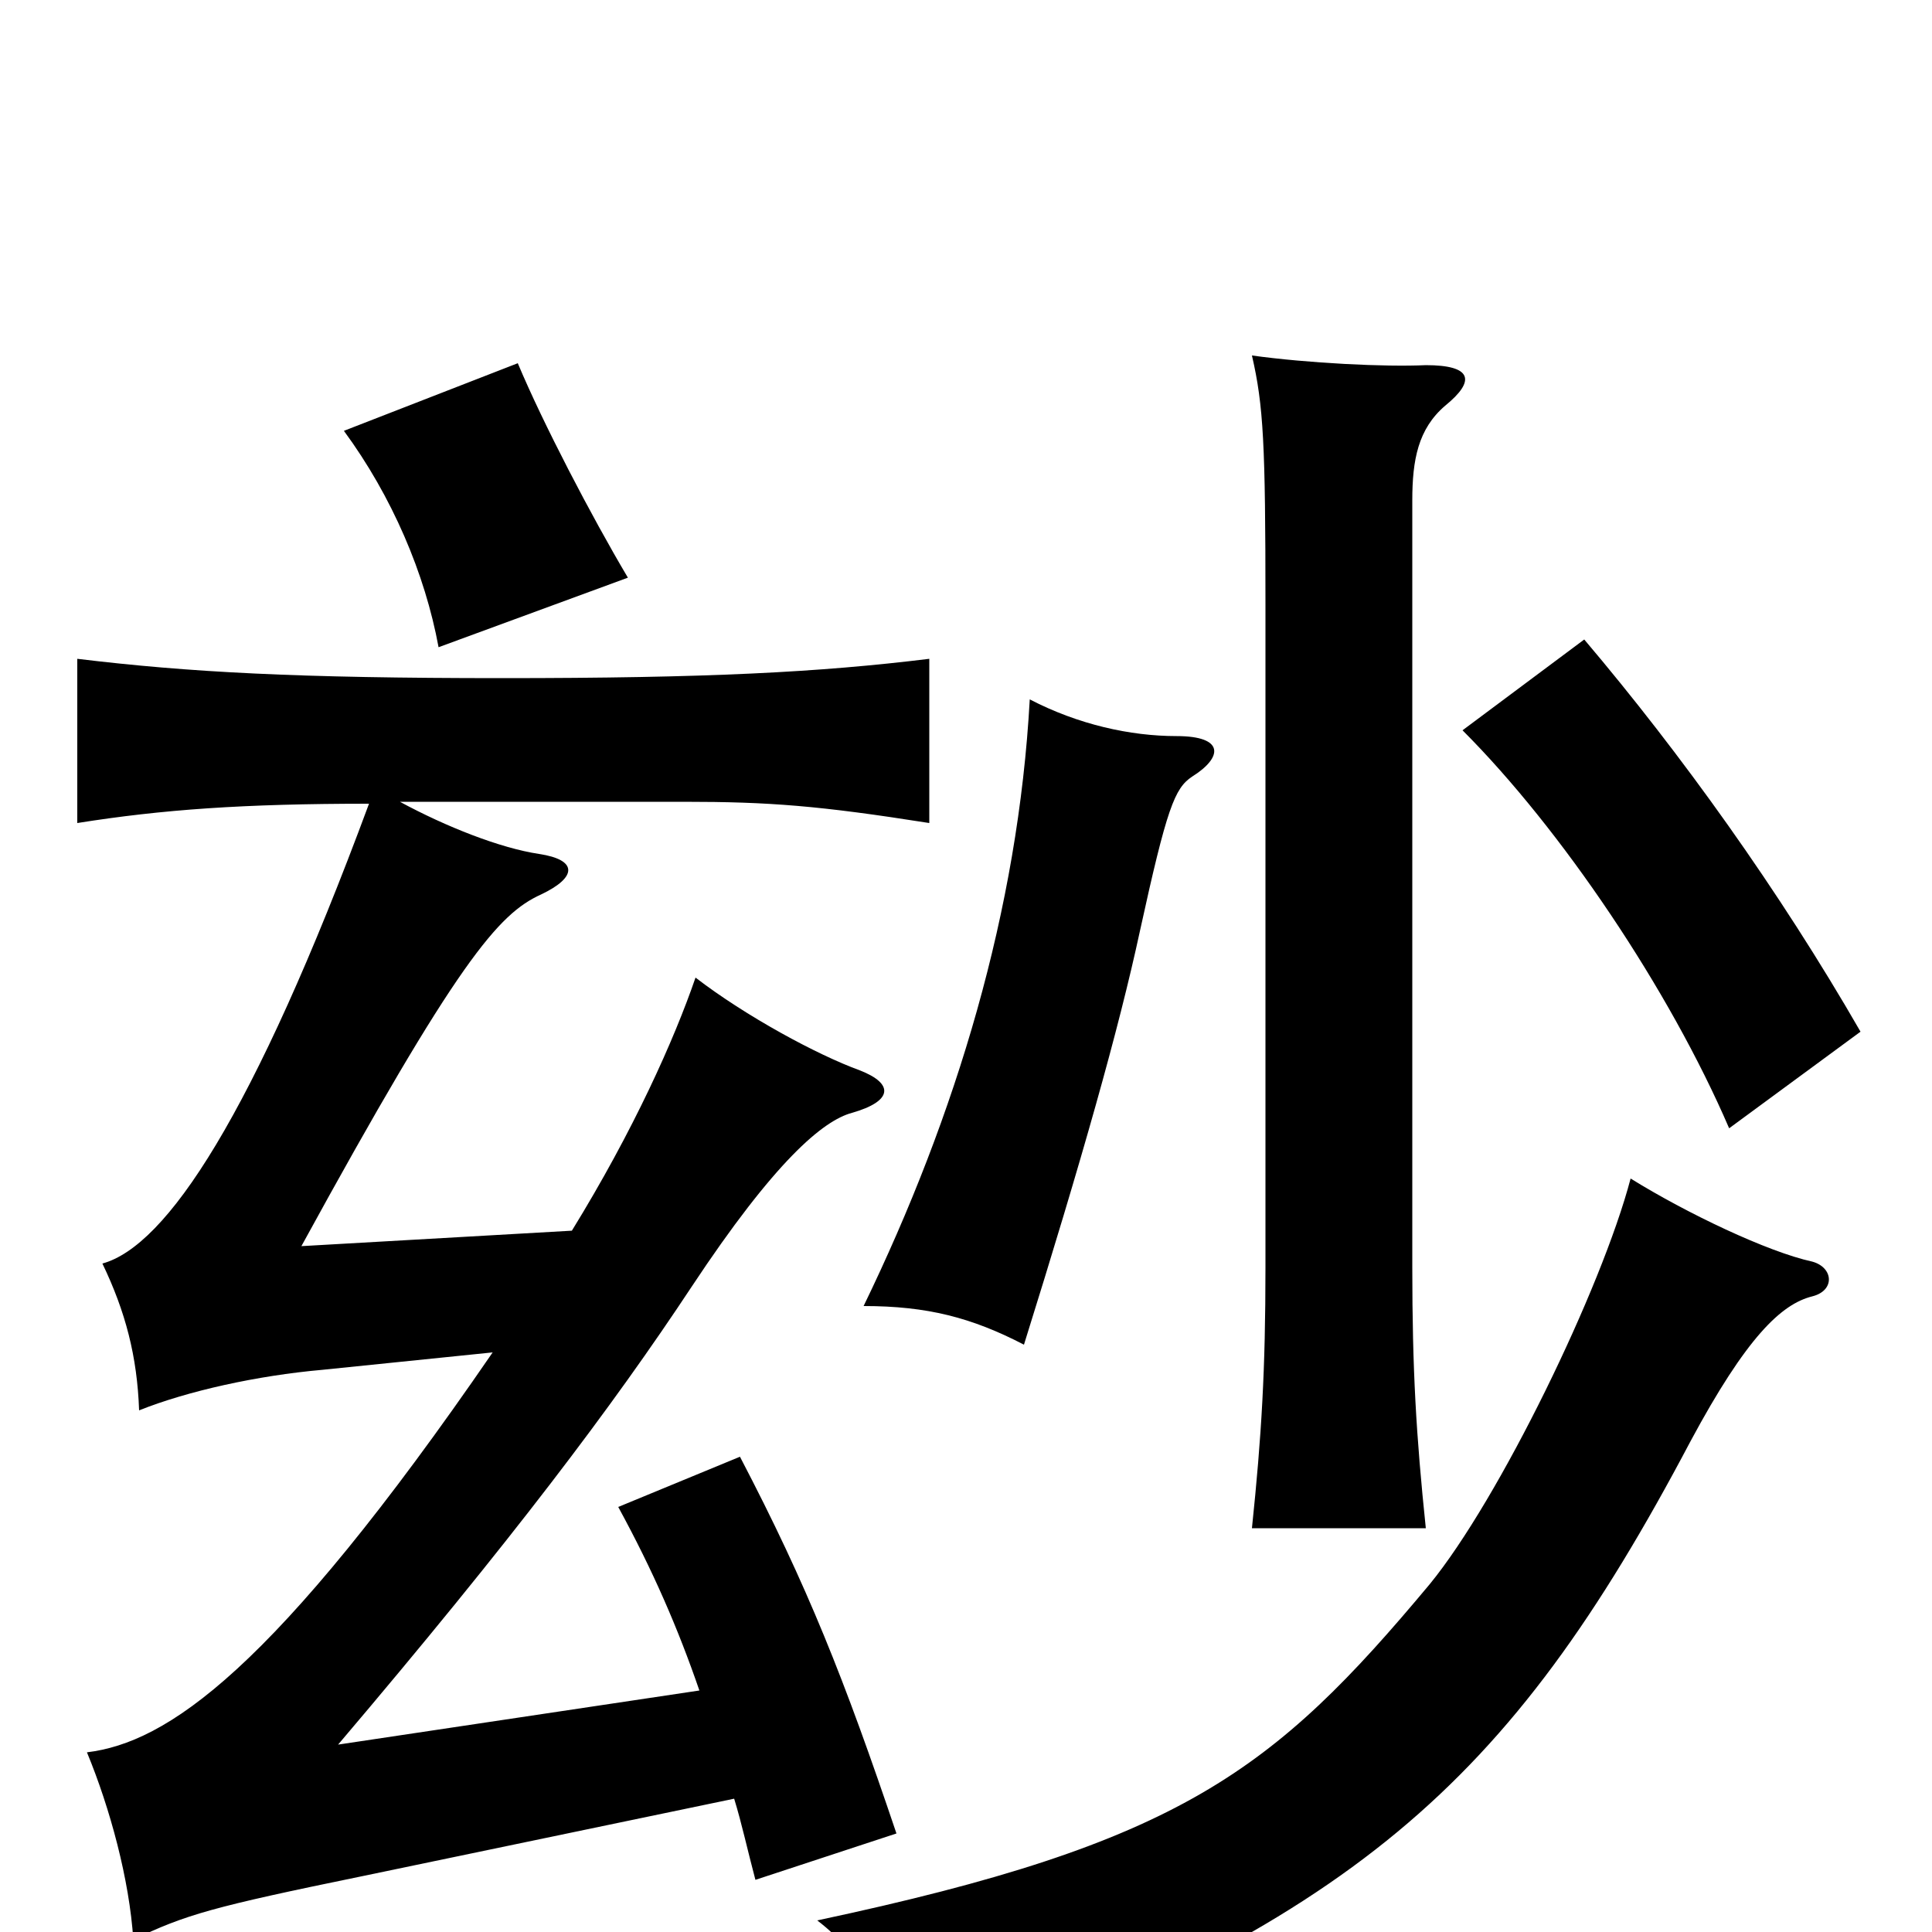 <svg xmlns="http://www.w3.org/2000/svg" viewBox="0 -1000 1000 1000">
	<path fill="#000000" d="M938 -329C950 -332 949 -344 938 -347C915 -352 873 -372 844 -390C829 -333 776 -224 740 -180C659 -83 611 -46 423 -6C448 13 464 44 472 79C700 -6 780 -74 875 -254C904 -308 922 -325 938 -329ZM617 -598C633 -608 634 -619 609 -619C585 -619 558 -625 533 -638C527 -529 495 -423 447 -324C480 -324 503 -318 530 -304C560 -400 579 -467 590 -518C604 -582 608 -592 617 -598ZM748 -790C764 -803 762 -811 738 -811C717 -810 677 -812 648 -816C654 -790 655 -770 655 -687V-344C655 -291 653 -257 648 -209H738C733 -257 731 -291 731 -344V-741C731 -762 734 -778 748 -790ZM963 -466C921 -539 870 -610 820 -669L757 -622C808 -571 864 -488 895 -416ZM325 -701C306 -733 281 -781 268 -812L178 -777C203 -743 220 -703 227 -665ZM296 -363L156 -355C237 -503 258 -527 280 -537C299 -546 299 -555 279 -558C259 -561 231 -572 207 -585H354C398 -585 424 -583 481 -574V-659C424 -652 366 -649 260 -649C154 -649 98 -652 40 -659V-574C84 -581 126 -584 191 -584C131 -422 86 -355 53 -346C65 -321 71 -298 72 -270C97 -280 133 -288 167 -291L255 -300C141 -134 86 -98 45 -93C57 -64 67 -27 69 4C96 -9 110 -13 188 -29L380 -69C384 -56 387 -42 391 -27L464 -51C437 -131 418 -179 383 -246L320 -220C338 -187 351 -157 362 -125L175 -97C265 -203 317 -272 358 -334C401 -399 426 -420 441 -424C462 -430 463 -439 445 -446C423 -454 386 -474 360 -494C349 -462 328 -415 296 -363Z"/>
</svg>